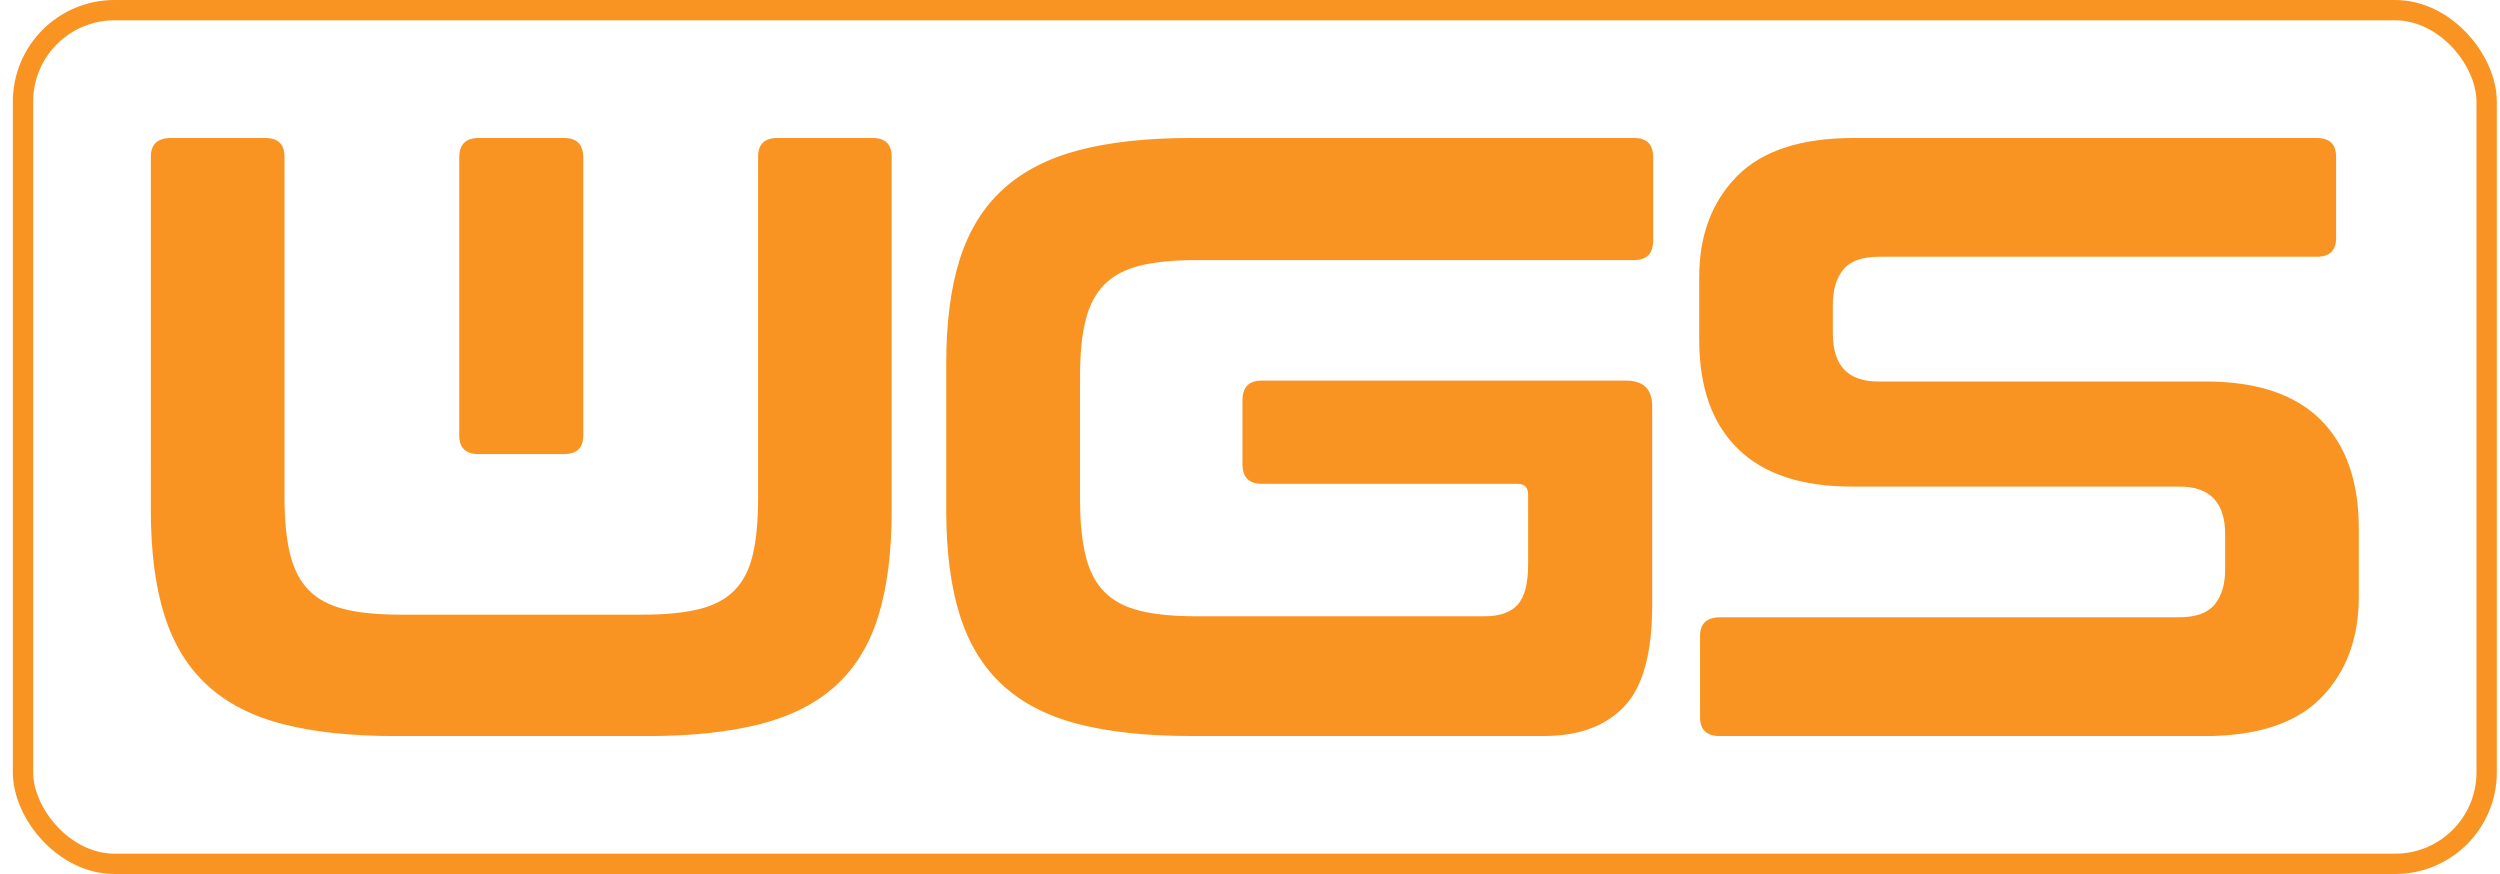 <svg width="123" height="43" viewBox="0 0 123 43" fill="none" xmlns="http://www.w3.org/2000/svg"><rect x="1.132" y=".5" width="121.211" height="42" rx="4.5" stroke="#F99422"/><g clip-path="url(#a)" fill="#F99422"><path d="M27.752 6.79c.63 0 .945.322.945.965v13.662c0 .616-.315.924-.945.924H23.54c-.63 0-.945-.308-.945-.924V7.755c0-.646.315-.966.945-.966h4.212z"/><path d="M13.054 6.79c.63 0 .944.307.944.923v16.772c0 1.122.094 2.052.279 2.795.185.743.494 1.332.924 1.765.43.435 1.011.743 1.74.924.73.183 1.654.272 2.775.272h11.907c1.117 0 2.04-.092 2.774-.272.73-.181 1.31-.489 1.74-.924.43-.436.73-1.022.903-1.765.173-.743.258-1.673.258-2.795V7.713c0-.616.315-.924.944-.924h4.685c.63 0 .945.308.945.924v17.403c0 2.016-.215 3.733-.645 5.149-.43 1.415-1.124 2.564-2.083 3.446-.96.883-2.208 1.52-3.74 1.913-1.533.394-3.389.59-5.566.59h-12.38c-2.177 0-4.027-.196-5.544-.59-1.52-.39-2.76-1.03-3.719-1.913-.96-.882-1.662-2.03-2.108-3.446-.445-1.416-.666-3.133-.666-5.15V7.713c0-.616.33-.924.99-.924h4.643zm67.336 0c.629 0 .944.307.944.923v4.12c0 .645-.315.964-.945.964H58.852c-1.117 0-2.04.092-2.77.273-.73.184-1.312.491-1.742.924-.43.435-.739 1.015-.923 1.744-.188.728-.279 1.652-.279 2.774v6.053c0 1.122.094 2.052.279 2.795.184.743.493 1.332.923 1.765.43.435 1.012.743 1.741.924.73.183 1.654.272 2.771.272h14.185c.744 0 1.29-.19 1.632-.569.342-.378.515-1.042.515-1.995v-3.405c0-.365-.173-.548-.515-.548H62.074c-.63 0-.944-.323-.944-.966v-3.144c0-.646.314-.968.944-.968h17.924c.86 0 1.29.42 1.29 1.26v9.793c0 2.354-.457 4.015-1.374 4.98-.918.969-2.235 1.452-3.955 1.452H58.592c-2.177 0-4.028-.196-5.545-.59-1.52-.39-2.758-1.03-3.718-1.913-.96-.882-1.663-2.03-2.108-3.446-.445-1.416-.666-3.13-.666-5.15v-7.227c0-2.017.22-3.725.666-5.129.445-1.4 1.145-2.543 2.108-3.426.96-.882 2.198-1.528 3.718-1.933 1.52-.403 3.37-.608 5.548-.608h21.794zm33.601 0c.63 0 .945.307.945.923v3.995c0 .616-.315.924-.945.924H92.454c-.833 0-1.417.21-1.762.63-.345.42-.515.995-.515 1.724v1.43c0 1.57.745 2.354 2.235 2.354h16.119c2.492 0 4.37.625 5.632 1.871 1.26 1.247 1.89 3.035 1.89 5.36v3.364c0 2.046-.618 3.698-1.847 4.96-1.233 1.26-3.153 1.892-5.76 1.892H84.632c-.66 0-.99-.309-.99-.924v-3.998c0-.616.33-.924.99-.924H107.2c.829 0 1.417-.21 1.762-.63.342-.42.515-.995.515-1.724v-1.723c0-1.57-.745-2.354-2.235-2.354h-16.12c-2.492 0-4.369-.625-5.629-1.872-1.263-1.246-1.892-3.032-1.892-5.359v-3.068c0-2.046.614-3.698 1.847-4.96 1.232-1.26 3.152-1.892 5.76-1.892h22.784z"/></g><defs><clipPath id="a"><path fill="#fff" transform="translate(7.421 6.79)" d="M0 0h108.632v29.421H0z"/></clipPath></defs></svg>